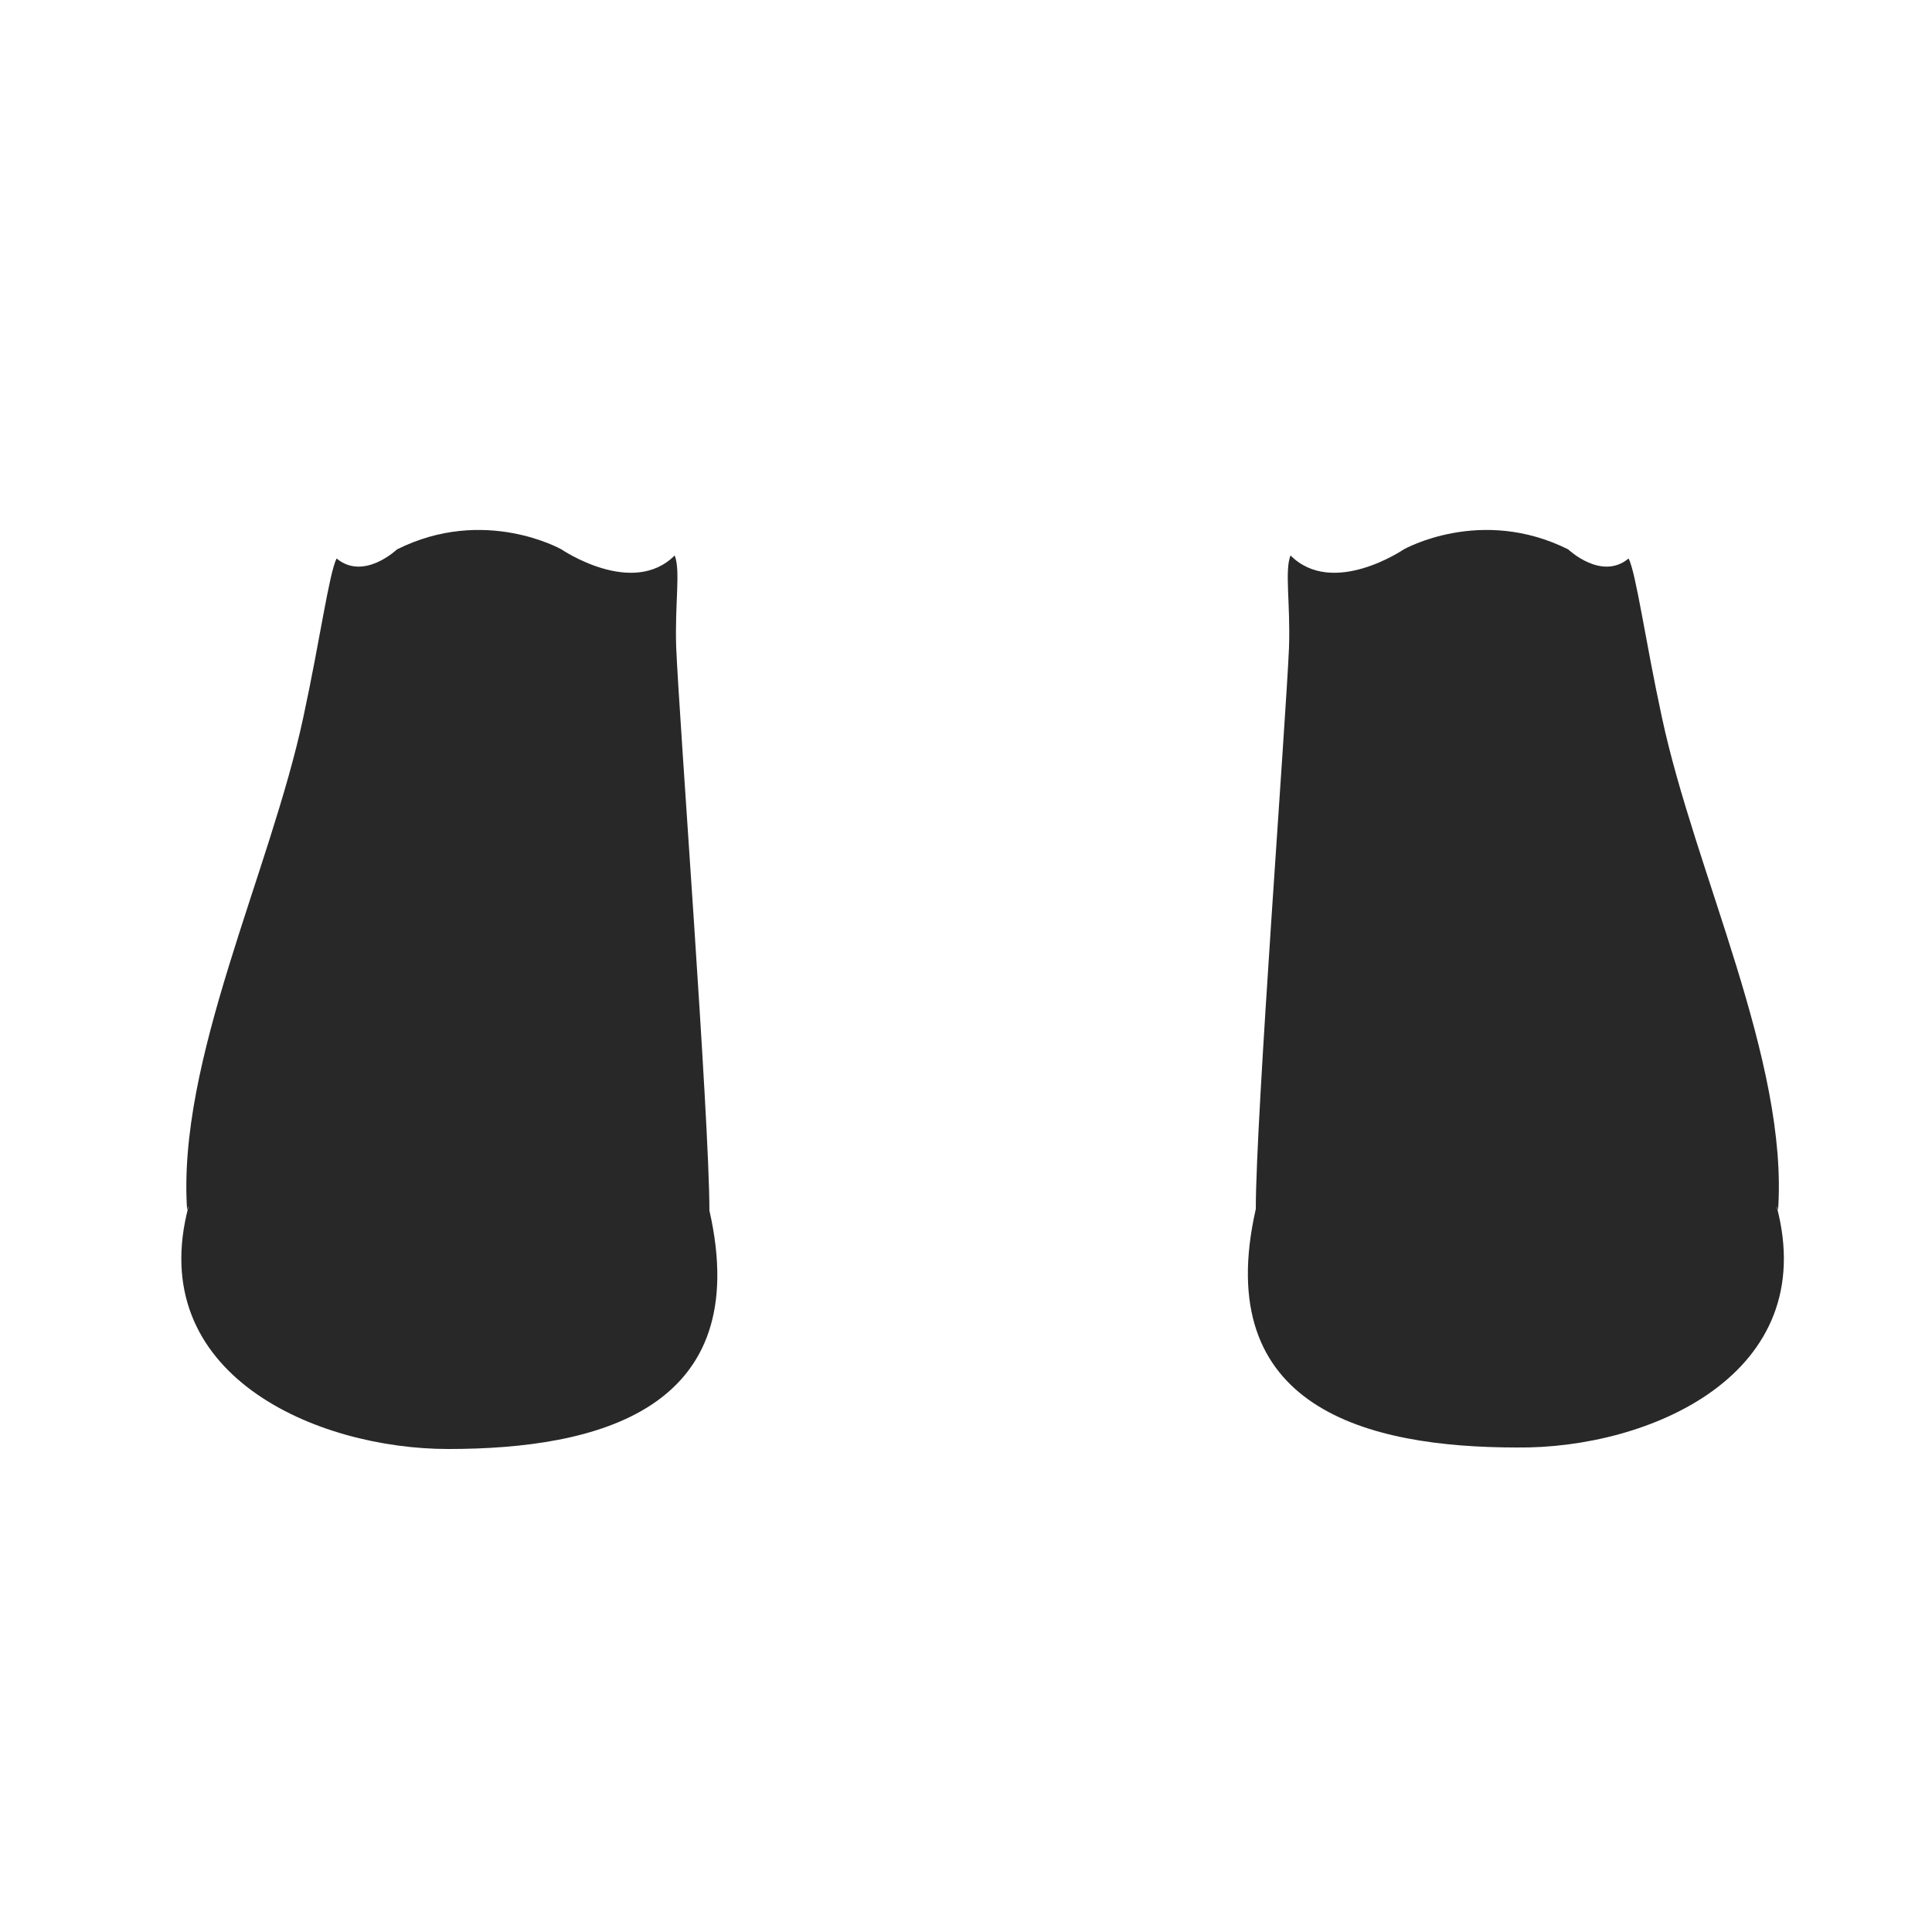 <?xml version="1.0" encoding="utf-8"?>
<!-- Generator: Adobe Illustrator 26.3.1, SVG Export Plug-In . SVG Version: 6.00 Build 0)  -->
<svg version="1.1" xmlns="http://www.w3.org/2000/svg" xmlns:xlink="http://www.w3.org/1999/xlink" x="0px" y="0px"
	 viewBox="0 0 128 128" style="enable-background:new 0 0 128 128;" xml:space="preserve">
<style type="text/css">
	.st0{display:none;}
	.st1{display:inline;}
	.st2{fill:#282828;}
	.st3{display:inline;fill:#282828;}
</style>
<g id="Layer_1" class="st0">
	<g class="st1">
		<path class="st2" d="M123.8,85.3c4.5-17.9-12-75.5-60-75.5C18.7,9.7,1.7,61.8,3.3,85.3H123.8z"/>
		<path class="st2" d="M63.8,9.7c0,0,31.7,13.9,26.8,62.9H36C36,72.6,32,26.8,63.8,9.7z"/>
		<path class="st2" d="M3.3,85.3c0,0,51-36.5,120.5,0c0,0-2.7,9.5,0,14.8c2.7,5.2-3.2,16.3-29.3,0c-13.8-8.6-42.7-8.7-56.5-1.8
			c-9.6,4.8-37.9,19.5-33.1,1C6.6,92.7,3.3,85.3,3.3,85.3z"/>
	</g>
</g>
<g id="Layer_2" class="st0">
	<path class="st3" d="M119.3,52.6L119.3,52.6L119.3,52.6C119.3,52.6,119.3,52.6,119.3,52.6c-0.4-1.1-1.1-2-2-2.7h0
		c-0.7-0.6-1.6-1.1-2.6-1.4c-1.7-0.5-3.3-0.9-4.8-1.3l0,0c-18.7-4.4-32-0.9-38.6,0.9c-2.2,0.6-4.4,0.9-6.6,0.9h-1.2
		c-2.3,0-4.6-0.3-6.8-0.9c-6.6-1.8-19.9-5.2-38.5-0.9l0,0c-1.6,0.4-3.2,0.8-4.9,1.3c-1,0.3-1.8,0.8-2.6,1.4c-0.9,0.7-1.6,1.7-2,2.7
		v0h0c-0.4,1.1-0.6,2.3-0.4,3.5c0,0.2,0.1,0.3,0.1,0.5c0.4,1.9,1.6,3.5,3.1,4.7c1.1,0.9,2.5,2.6,2.7,5.9c0,0,0.7,14,12.2,15
		c11.5,1.1,24.2,1.8,28-6.9c3.7-8.7,1.8-18.2,9.6-18.2c7.8,0,5.8,9.6,9.6,18.2c3.7,8.7,16.5,8,28,6.9c11.5-1.1,12.2-15,12.2-15
		c0.2-3.3,1.6-5.1,2.7-5.9c1.5-1.2,2.7-2.8,3.1-4.7c0-0.2,0.1-0.3,0.1-0.5C119.9,54.9,119.7,53.7,119.3,52.6z M49.7,75
		c-2.1,4-13.6,3.4-13.6,3.4c-3.2,0-12.7-0.2-14.7-3.4c-1.8-2.8-8.4-21.7,0-23.5c14.7-2.5,20.1-1.5,28.3,0C57.9,53,51.8,71,49.7,75z
		 M106.6,75c-2,3.1-11.5,3.4-14.7,3.4c0,0-11.4,0.5-13.6-3.4c-2.1-4-8.3-22,0-23.5c8.2-1.5,13.6-2.5,28.3,0
		C115,53.3,108.4,72.2,106.6,75z"/>
</g>
<g id="Layer_3" class="st0">
	<path class="st3" d="M9.1,63.6l-0.9,4.2c0,0,18.1,3.8,22.2,5.3v-4.3C14.6,63.4,9.1,63.6,9.1,63.6z"/>
	<path class="st3" d="M118.9,63.6l0.9,4.3c0,0-17.8,3.6-21.9,5.2v-4.3C113.6,63.3,118.9,63.6,118.9,63.6z"/>
	<g class="st1">
		<path class="st2" d="M116.4,52c-1.4-6.1-3-12.4-3.9-15.9c0,0-1.6-7.2-9.1-10.9c-7.7-3.9-19.1-8.8-22.8-13c0,0.1,0,0.1,0,0.2
			c0.2,3.5-1.8,11.4-11.5,13.4l-5.2-5.9l0,0l-4.5,5.7c-9.7-2.7-11.5-13.3-11.5-13.3C41.4,18.1,33.7,20.2,25,25
			c-7.7,4.2-9.2,11.3-9.2,11.3s-5.6,21.5-6.7,27.3c0,0,18.2,3.9,21.2,5.2v45.7c17.4,6.3,50.5,8,67.5,0V68.8c0,0,15.8-4.4,21-5.2
			C118.9,63.6,117.8,58.1,116.4,52z M64,30.2c-0.6,0-1.1-0.5-1.1-1.1c0-0.6,0.5-1.1,1.1-1.1c0.6,0,1.1,0.5,1.1,1.1
			C65.2,29.7,64.6,30.2,64,30.2z M90.3,52.5c0,2.2-1.8,4-4,4h-5.1c-2.2,0-4-1.8-4-4v-10h13.1V52.5z"/>
		<g>
			<path class="st2" d="M65.2,29c0,0.6-0.5,1.1-1.1,1.1c-0.6,0-1.1-0.5-1.1-1.1c0-0.6,0.5-1.1,1.1-1.1C64.6,27.9,65.2,28.4,65.2,29z
				"/>
		</g>
		<g>
			<path class="st2" d="M65.2,39.6c0,0.6-0.5,1.1-1.1,1.1c-0.6,0-1.1-0.5-1.1-1.1c0-0.6,0.5-1.1,1.1-1.1
				C64.6,38.4,65.2,38.9,65.2,39.6z"/>
		</g>
		<g>
			<path class="st2" d="M65.2,50.1c0,0.6-0.5,1.1-1.1,1.1c-0.6,0-1.1-0.5-1.1-1.1c0-0.6,0.5-1.1,1.1-1.1
				C64.6,48.9,65.2,49.4,65.2,50.1z"/>
		</g>
		<g>
			<path class="st2" d="M65.2,60.6c0,0.6-0.5,1.1-1.1,1.1c-0.6,0-1.1-0.5-1.1-1.1c0-0.6,0.5-1.1,1.1-1.1
				C64.6,59.4,65.2,59.9,65.2,60.6z"/>
		</g>
		<g>
			<path class="st2" d="M65.2,71.1c0,0.6-0.5,1.1-1.1,1.1c-0.6,0-1.1-0.5-1.1-1.1c0-0.6,0.5-1.1,1.1-1.1
				C64.6,69.9,65.2,70.4,65.2,71.1z"/>
		</g>
		<g>
			<path class="st2" d="M65.2,81.6c0,0.6-0.5,1.1-1.1,1.1c-0.6,0-1.1-0.5-1.1-1.1c0-0.6,0.5-1.1,1.1-1.1
				C64.6,80.4,65.2,80.9,65.2,81.6z"/>
		</g>
		<g>
			<path class="st2" d="M65.1,92.4c-0.1,0.4-0.4,0.7-0.8,0.8c-0.9,0.2-1.6-0.6-1.4-1.4c0.1-0.4,0.4-0.7,0.8-0.8
				C64.6,90.8,65.3,91.5,65.1,92.4z"/>
		</g>
		<g>
			<path class="st2" d="M65.1,113.9c-0.1,0.4-0.4,0.7-0.8,0.8c-0.9,0.2-1.6-0.6-1.4-1.4c0.1-0.4,0.4-0.7,0.8-0.8
				C64.6,112.3,65.3,113,65.1,113.9z"/>
		</g>
		<g>
			<path class="st2" d="M65.2,102.6c0,0.6-0.5,1.1-1.1,1.1c-0.6,0-1.1-0.5-1.1-1.1c0-0.6,0.5-1.1,1.1-1.1
				C64.6,101.4,65.2,102,65.2,102.6z"/>
		</g>
		<g>
			<path class="st2" d="M90.3,43.4v9.1c0,2.2-1.8,4-4,4h-5.1c-2.2,0-4-1.8-4-4v-9.1H90.3z"/>
			<rect x="77.3" y="42.5" class="st2" width="13.1" height="0.9"/>
		</g>
	</g>
	<path class="st3" d="M47.9,8.1c0,0-0.9,8.6,15.9,11.8c0,0-3,6.5-5,7.5l0,0l0,0c0,0-11.4-4.9-14.3-11.8
		C44.5,15.6,45.1,11.7,47.9,8.1"/>
	<path class="st3" d="M80.3,8.1c0,0,0.3,8.6-16.5,11.8c0,0,3,6.5,5,7.5l0,0l0,0c0,0,11.4-4.9,14.3-11.8
		C83.2,15.6,83.1,11.7,80.3,8.1"/>
</g>
<g id="Layer_4" class="st0">
	<path class="st3" d="M24.6,18.5c0,0,39.6,10.1,79.2,0c0,0,11.8,70.3,14.7,82.8c0,0-15.1,9.2-47.5,8c0,0-3.7-29.4-7-35.1
		c0,0-6,22.1-6.6,35.2c0,0-31.7,0.6-47.7-8.1C9.6,101.3,23.7,25.5,24.6,18.5z"/>
</g>
<g id="Layer_5">
	<path class="st2" d="M117.7,79.9c0.1,0.2,0.1,0.3,0.1,0.3c0.7-9.9-5.5-22.4-7.7-32.7c-1.1-5.1-1.7-9.5-2.2-10.5
		c-1.8,1.5-4-0.6-4-0.6c-5.8-2.9-10.9,0-10.9,0s-4.7,3.2-7.5,0.4c-0.4,1,0,3.2-0.1,6.1c-0.2,4.8-2.2,31.1-2.2,37.2
		c-3,13.2,7.4,15.8,17.3,15.8C109.2,96,120.7,91.1,117.7,79.9z"/>
	<path class="st2" d="M12.5,79.9c-0.1,0.2-0.1,0.3-0.1,0.3c-0.7-9.9,5.5-22.4,7.7-32.7c1.1-5.1,1.7-9.5,2.2-10.5
		c1.8,1.5,4-0.6,4-0.6c5.8-2.9,10.9,0,10.9,0s4.7,3.2,7.5,0.4c0.4,1,0,3.2,0.1,6.1C45,47.7,47,74.1,47,80.2C50,93.4,39.6,96,29.7,96
		C21,96,9.5,91.1,12.5,79.9z"/>
</g>
</svg>
